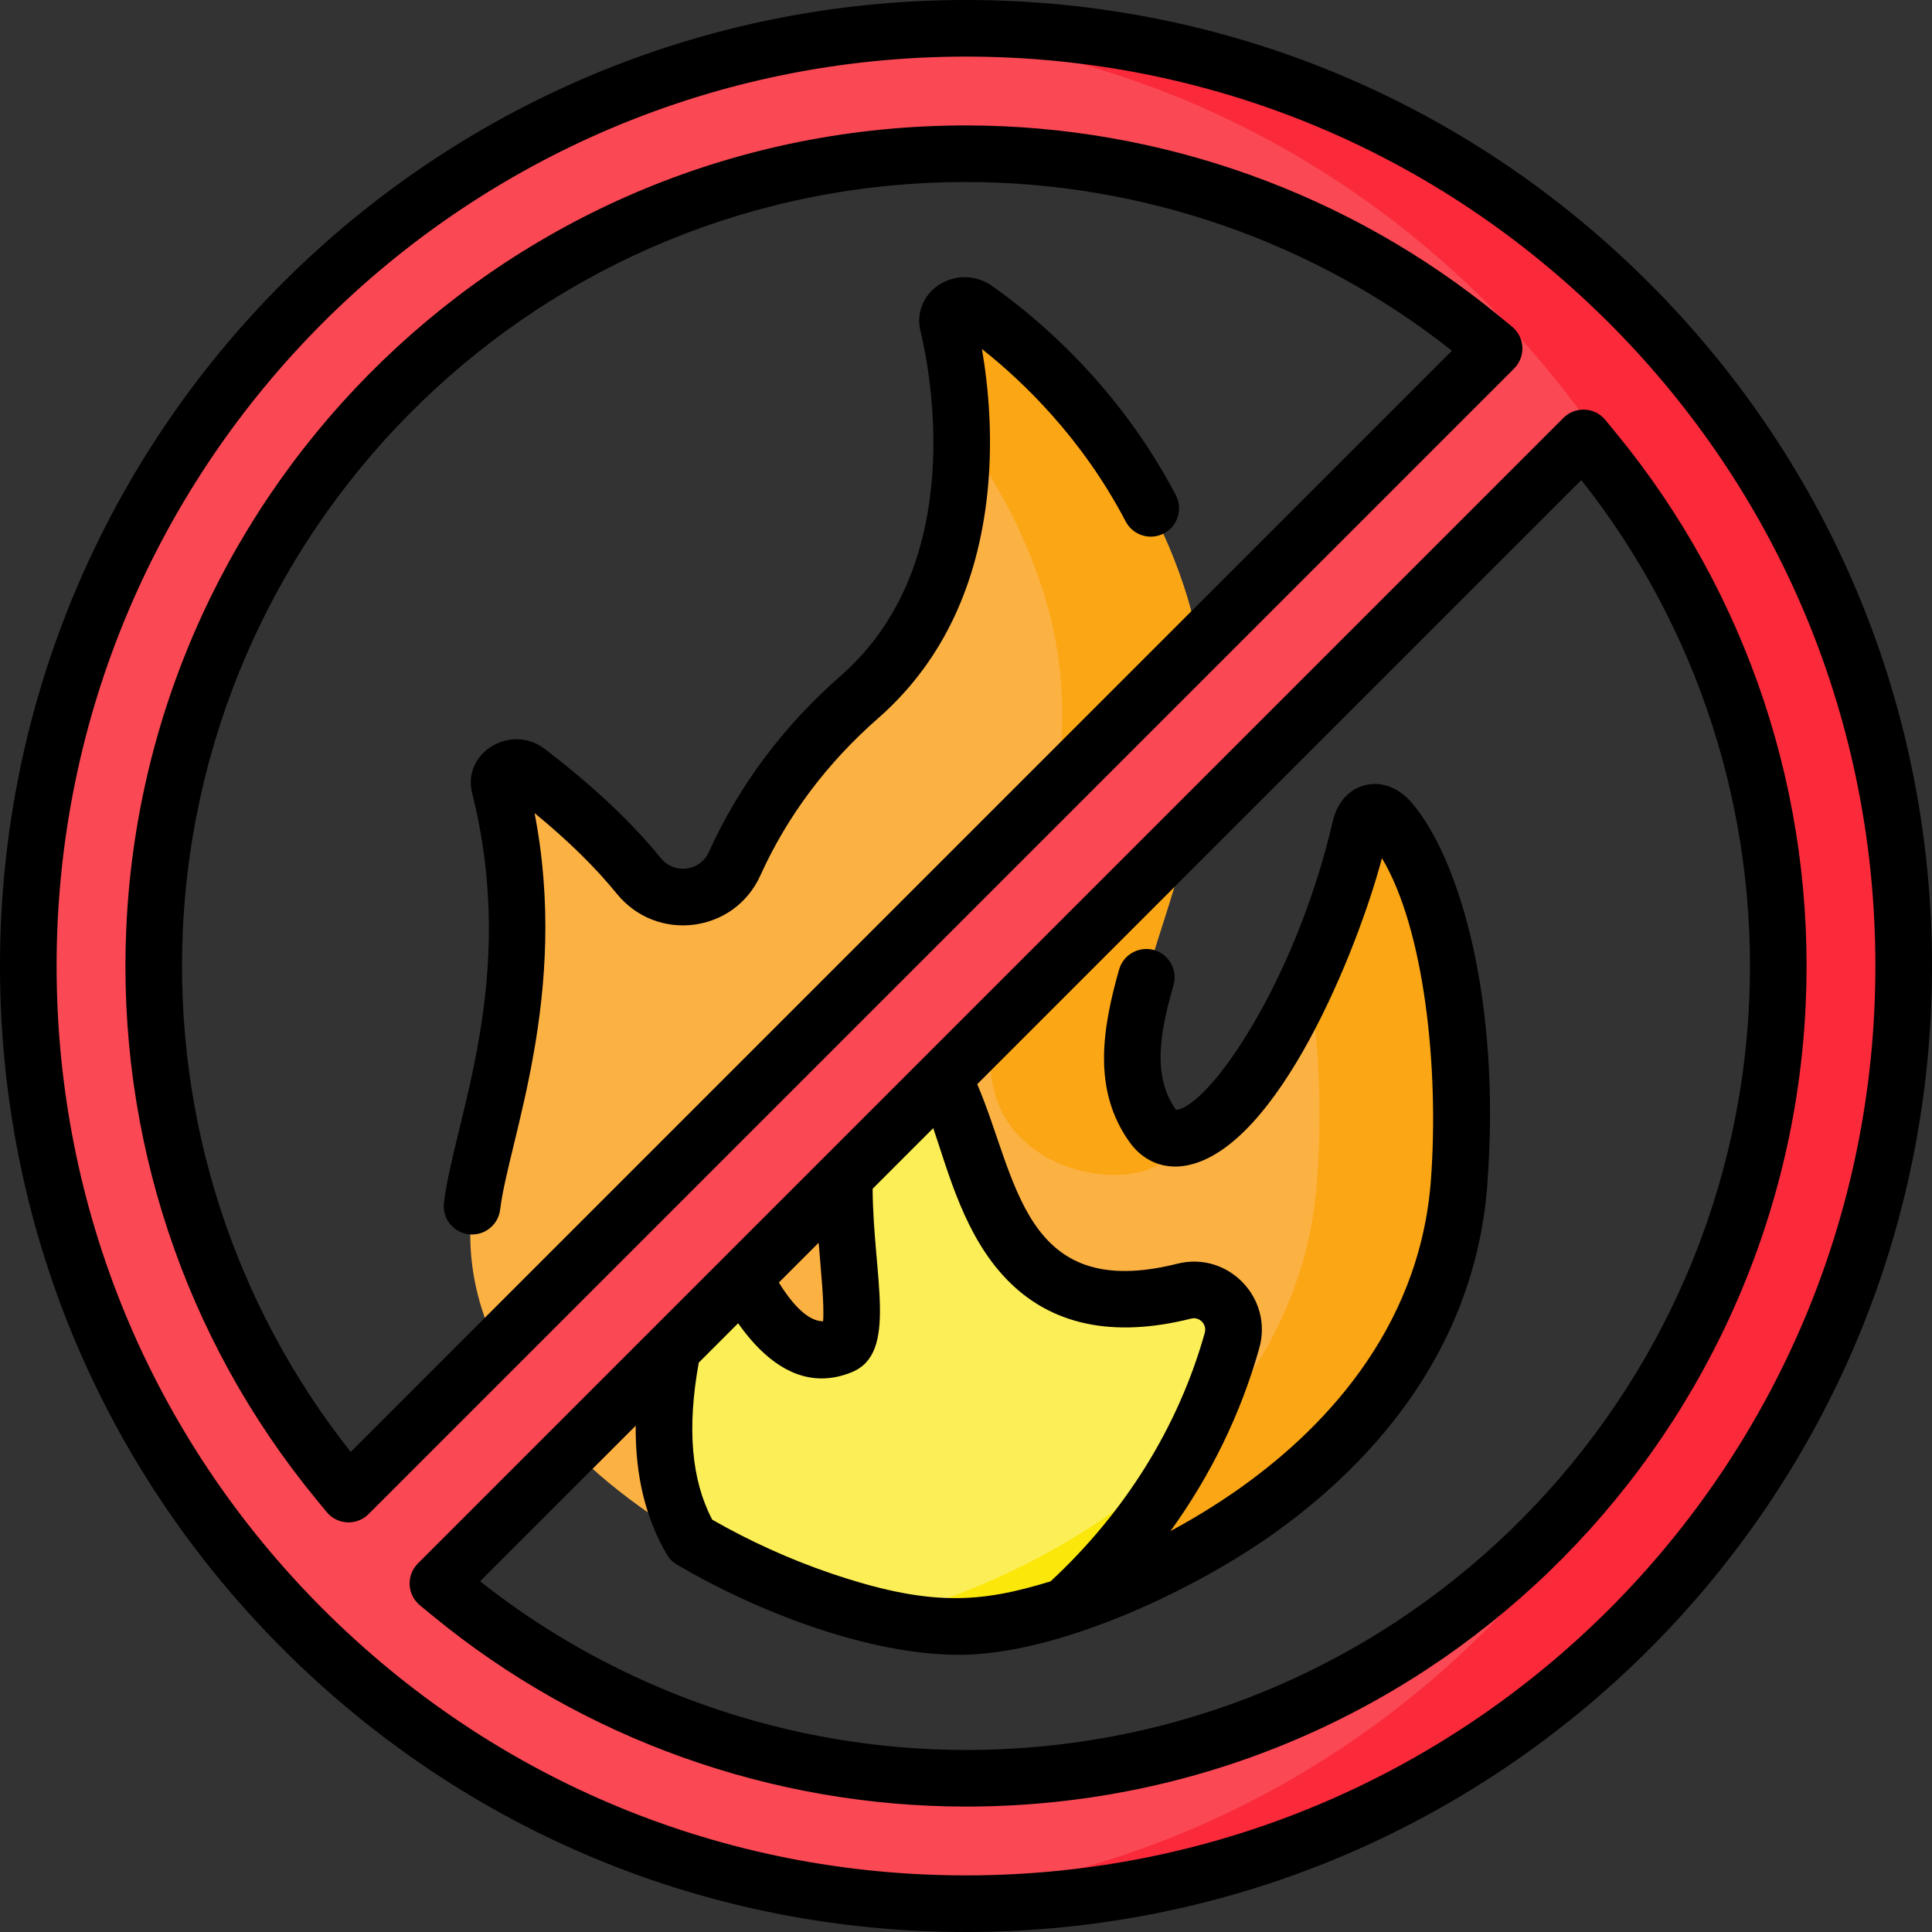 <svg id="Capa_1" enable-background="new 0 0 512 512" height="512" viewBox="0 0 512 512" width="512" xmlns="http://www.w3.org/2000/svg"><rect x="0" y="0" width="512" height="512" fill="#333333" stroke="none"/><path d="m368.614 217.822c-3.301-3.958-7.009-3.246-8.127 1.574-12.184 52.521-43.856 94.687-55.065 78.893-21.463-30.243 30.061-77.444 8.247-143.069-12.915-38.854-40.122-62.815-55.196-73.387-3.347-2.347-8.176.318-7.274 4.014 5.038 20.66 10.155 69.419-23.391 98.823-16.741 14.674-26.937 30.531-33.147 44.261-4.615 10.204-18.302 11.888-25.368 3.199-9.897-12.171-22.102-22.04-29.485-27.701-3.313-2.54-8.366.13-7.414 3.918 10.937 43.536.293 75.293-6.232 105.061-15.166 69.186 86.675 120.442 131.756 117.525 31.22-2.02 122.844-37.806 128.769-117.695 3.401-45.855-6.53-81.576-18.073-95.416z" fill="#fcb143"/><path d="m368.614 217.822c-3.301-3.958-7.009-3.246-8.127 1.574-3.371 14.533-8.236 28.269-13.745 40.207 2.667 15.251 3.753 33.46 2.256 53.635-5.201 70.112-76.402 106.252-114.857 115.414 8.823 1.915 16.952 2.723 23.776 2.281 31.22-2.02 122.844-37.806 128.769-117.695 3.402-45.855-6.529-81.576-18.072-95.416z" fill="#fba615"/><path d="m313.841 342.169c-63.477 15.966-52.021-62.954-71.199-60.376-34.332 4.614-9.186 70.613-19.76 74.919-21.399 8.713-33.688-40.949-34.816-35.834-3.688 16.715-22.08 57.974-4.865 87.308 26.279 15.481 55.6 23.985 74.716 22.748 6.096-.394 14.494-2.076 24.107-5.122.073-.026.146-.051.22-.074 23.292-21.124 37.404-46.068 44.258-70.514 2.175-7.757-4.849-15.02-12.661-13.055z" fill="#fcee56"/><path d="m314.906 384.042c-25.077 24.875-58.439 39.29-80.764 44.609 8.823 1.915 16.952 2.723 23.776 2.281 6.141-.397 14.624-2.107 24.327-5.196 14.128-12.812 24.859-27.033 32.661-41.694z" fill="#fbe709"/><path d="m254.844 115.019c8.227 10.993 15.87 24.358 21.137 40.201 21.813 65.624-29.71 112.826-8.247 143.069 11.209 15.795 40.816 17.832 45.392 3.186-3.065.591-5.709-.376-7.703-3.186-21.463-30.243 30.061-77.444 8.248-143.069-12.915-38.854-40.122-62.815-55.196-73.387-3.347-2.347-8.176.318-7.274 4.014 1.721 7.068 3.452 17.427 3.643 29.172z" fill="#fba615"/><path d="m256 504.5c-66.377 0-128.78-25.849-175.716-72.784s-72.784-109.339-72.784-175.716 25.849-128.78 72.784-175.716 109.339-72.784 175.716-72.784 128.78 25.849 175.716 72.784c46.935 46.936 72.784 109.339 72.784 175.716s-25.849 128.78-72.784 175.716c-46.936 46.935-109.339 72.784-175.716 72.784zm-139.948-84.867 3.472 2.853c38.277 31.452 86.745 48.774 136.477 48.774 57.498 0 111.554-22.391 152.211-63.048 38.04-38.04 60.349-88.561 62.819-142.259 2.454-53.342-14.787-105.345-48.544-146.429l-2.854-3.472zm139.947-378.893c-57.498 0-111.554 22.391-152.211 63.048-38.039 38.04-60.349 88.561-62.819 142.259-2.454 53.343 14.787 105.345 48.545 146.429l2.853 3.472 303.581-303.582-3.473-2.853c-38.276-31.452-86.745-48.773-136.476-48.773z" fill="#fa4954"/><path d="m431.716 80.284c-46.936-46.935-109.339-72.784-175.716-72.784-6.321 0-12.605.238-18.844.703 59.277 4.415 114.405 29.616 156.871 72.082 19.987 19.987 36.134 42.786 48.105 67.495 20.677 35.511 30.819 76.432 28.899 118.174-1.603 34.841-11.567 68.34-28.751 97.965-11.986 24.826-28.185 47.729-48.253 67.797-42.466 42.466-97.595 67.667-156.871 72.082 6.239.465 12.523.703 18.844.703 66.377 0 128.78-25.849 175.716-72.784 46.935-46.937 72.784-109.34 72.784-175.717s-25.849-128.78-72.784-175.716z" fill="#fa2a3b"/><path d="m248.625 75.618c-3.979 2.717-5.829 7.43-4.713 12.006 2.448 10.037 12.938 61.615-21.048 91.405-15.244 13.361-27.032 29.111-35.037 46.811-2.313 5.116-9.161 5.93-12.715 1.558-7.776-9.562-17.832-19.022-30.742-28.922-8.904-6.824-21.953.943-19.251 11.698 12.396 49.346-4.796 86.467-7.466 108.582-.496 4.112 2.436 7.848 6.548 8.344 4.11.499 7.848-2.436 8.345-6.548 2.2-18.263 18.45-57.107 9.116-105.084 8.92 7.322 16.096 14.365 21.812 21.394 10.595 13.027 31.115 10.427 38.021-4.84 7.116-15.736 17.633-29.77 31.256-41.711 16.045-14.063 25.688-33.378 28.664-57.409 1.991-16.081.47-30.786-1.194-40.412 11.001 8.694 26.603 23.715 38.094 45.699 1.919 3.672 6.453 5.091 10.12 3.173 3.672-1.919 5.092-6.45 3.173-10.121-15.293-29.261-37.157-47.362-48.828-55.548-4.209-2.952-9.897-2.983-14.155-.075z"/><path d="m428.281 114.762-2.854-3.473c-2.805-3.411-7.955-3.682-11.098-.541l-303.581 303.582c-3.14 3.141-2.871 8.294.543 11.098l3.472 2.853c39.615 32.552 89.774 50.479 141.238 50.479 120.7 0 217.129-95.186 222.522-212.462 2.54-55.197-15.303-109.013-50.242-151.536zm-161.598 224.177c11.701 12.201 28.181 15.735 48.987 10.502 2.215-.559 4.237 1.522 3.611 3.757-6.95 24.79-21.067 47.536-40.875 65.882-18.666 5.705-31.875 6.893-58.75-2.31-10.291-3.533-20.93-8.315-30.904-14.034-5.546-10.565-6.717-24.225-3.572-41.627l10.432-10.432c5.628 7.992 13.039 14.621 22.138 14.621 2.524 0 5.179-.51 7.96-1.643 12.392-5.045 5.7-25.222 5.545-48.621l16.07-16.07c4.171 12.287 8.343 28.49 19.358 39.975zm-48.555 11.208h-.022c-2.821 0-6.727-2.255-11.702-10.26l10.552-10.552c.553 6.983 1.551 16.536 1.172 20.812zm245.411-84.539c-5.032 109.397-94.99 198.152-207.538 198.152-46.733 0-92.309-15.846-128.773-44.696l41.24-41.24c-.122 13.202 2.6 24.448 8.198 34.04.696 1.239 1.708 2.209 2.849 2.852 20.826 12.249 50.498 23.833 74.654 23.833 25.644 0 60.857-16.45 81.906-31.109 24.604-17.134 54.654-47.289 58.093-93.648 3.625-48.874-7.329-85.83-19.793-100.773-3.514-4.214-8.069-6.024-12.504-4.971-4.338 1.032-7.505 4.551-8.688 9.653-9.816 42.319-32.582 75.413-41.496 76.438-.041-.049-.09-.111-.146-.19-6.566-9.255-3.724-21.704-.541-32.91 1.132-3.985-1.182-8.132-5.166-9.264-3.982-1.13-8.132 1.181-9.264 5.166-4.594 16.178-6.963 32.017 2.738 45.689 3.649 5.142 9.229 7.408 15.308 6.205 24.076-4.745 45.183-57.096 51.608-81.413 11.297 18.851 15.166 55.864 12.985 85.263-3.002 40.475-29.774 67.176-51.706 82.449-5.747 4.002-11.572 7.528-17.311 10.611 10.703-14.813 18.684-31.196 23.534-48.496 3.728-13.302-8.307-25.723-21.713-22.352-41.009 10.313-42.386-22.819-53.041-47.574l160.094-160.094c31.012 39.173 46.784 88.159 44.473 138.379z"/><path d="m437.02 74.981c-48.353-48.352-112.64-74.981-181.02-74.981-141.483 0-256 114.497-256 256 0 68.38 26.629 132.667 74.98 181.019 48.353 48.352 112.64 74.981 181.02 74.981 141.483 0 256-114.497 256-256 0-68.379-26.629-132.666-74.98-181.019zm-181.02 422.019c-64.373 0-124.894-25.068-170.412-70.587-45.52-45.519-70.588-106.04-70.588-170.413 0-133.193 107.789-241 241-241 64.373 0 124.894 25.068 170.412 70.587 45.52 45.52 70.588 106.041 70.588 170.413 0 133.192-107.789 241-241 241z"/><path d="m400.709 86.57-3.473-2.852c-39.614-32.551-89.773-50.478-141.237-50.478-120.729 0-217.13 95.21-222.522 212.462-2.539 55.199 15.304 109.016 50.241 151.534l2.853 3.473c2.816 3.427 7.969 3.672 11.1.542l303.581-303.582c3.134-3.135 2.877-8.288-.543-11.099zm-307.773 298.202c-31.011-39.172-46.786-88.161-44.475-138.38 5.032-109.4 94.99-198.152 207.538-198.152 46.733 0 92.309 15.846 128.772 44.696z"/></svg>